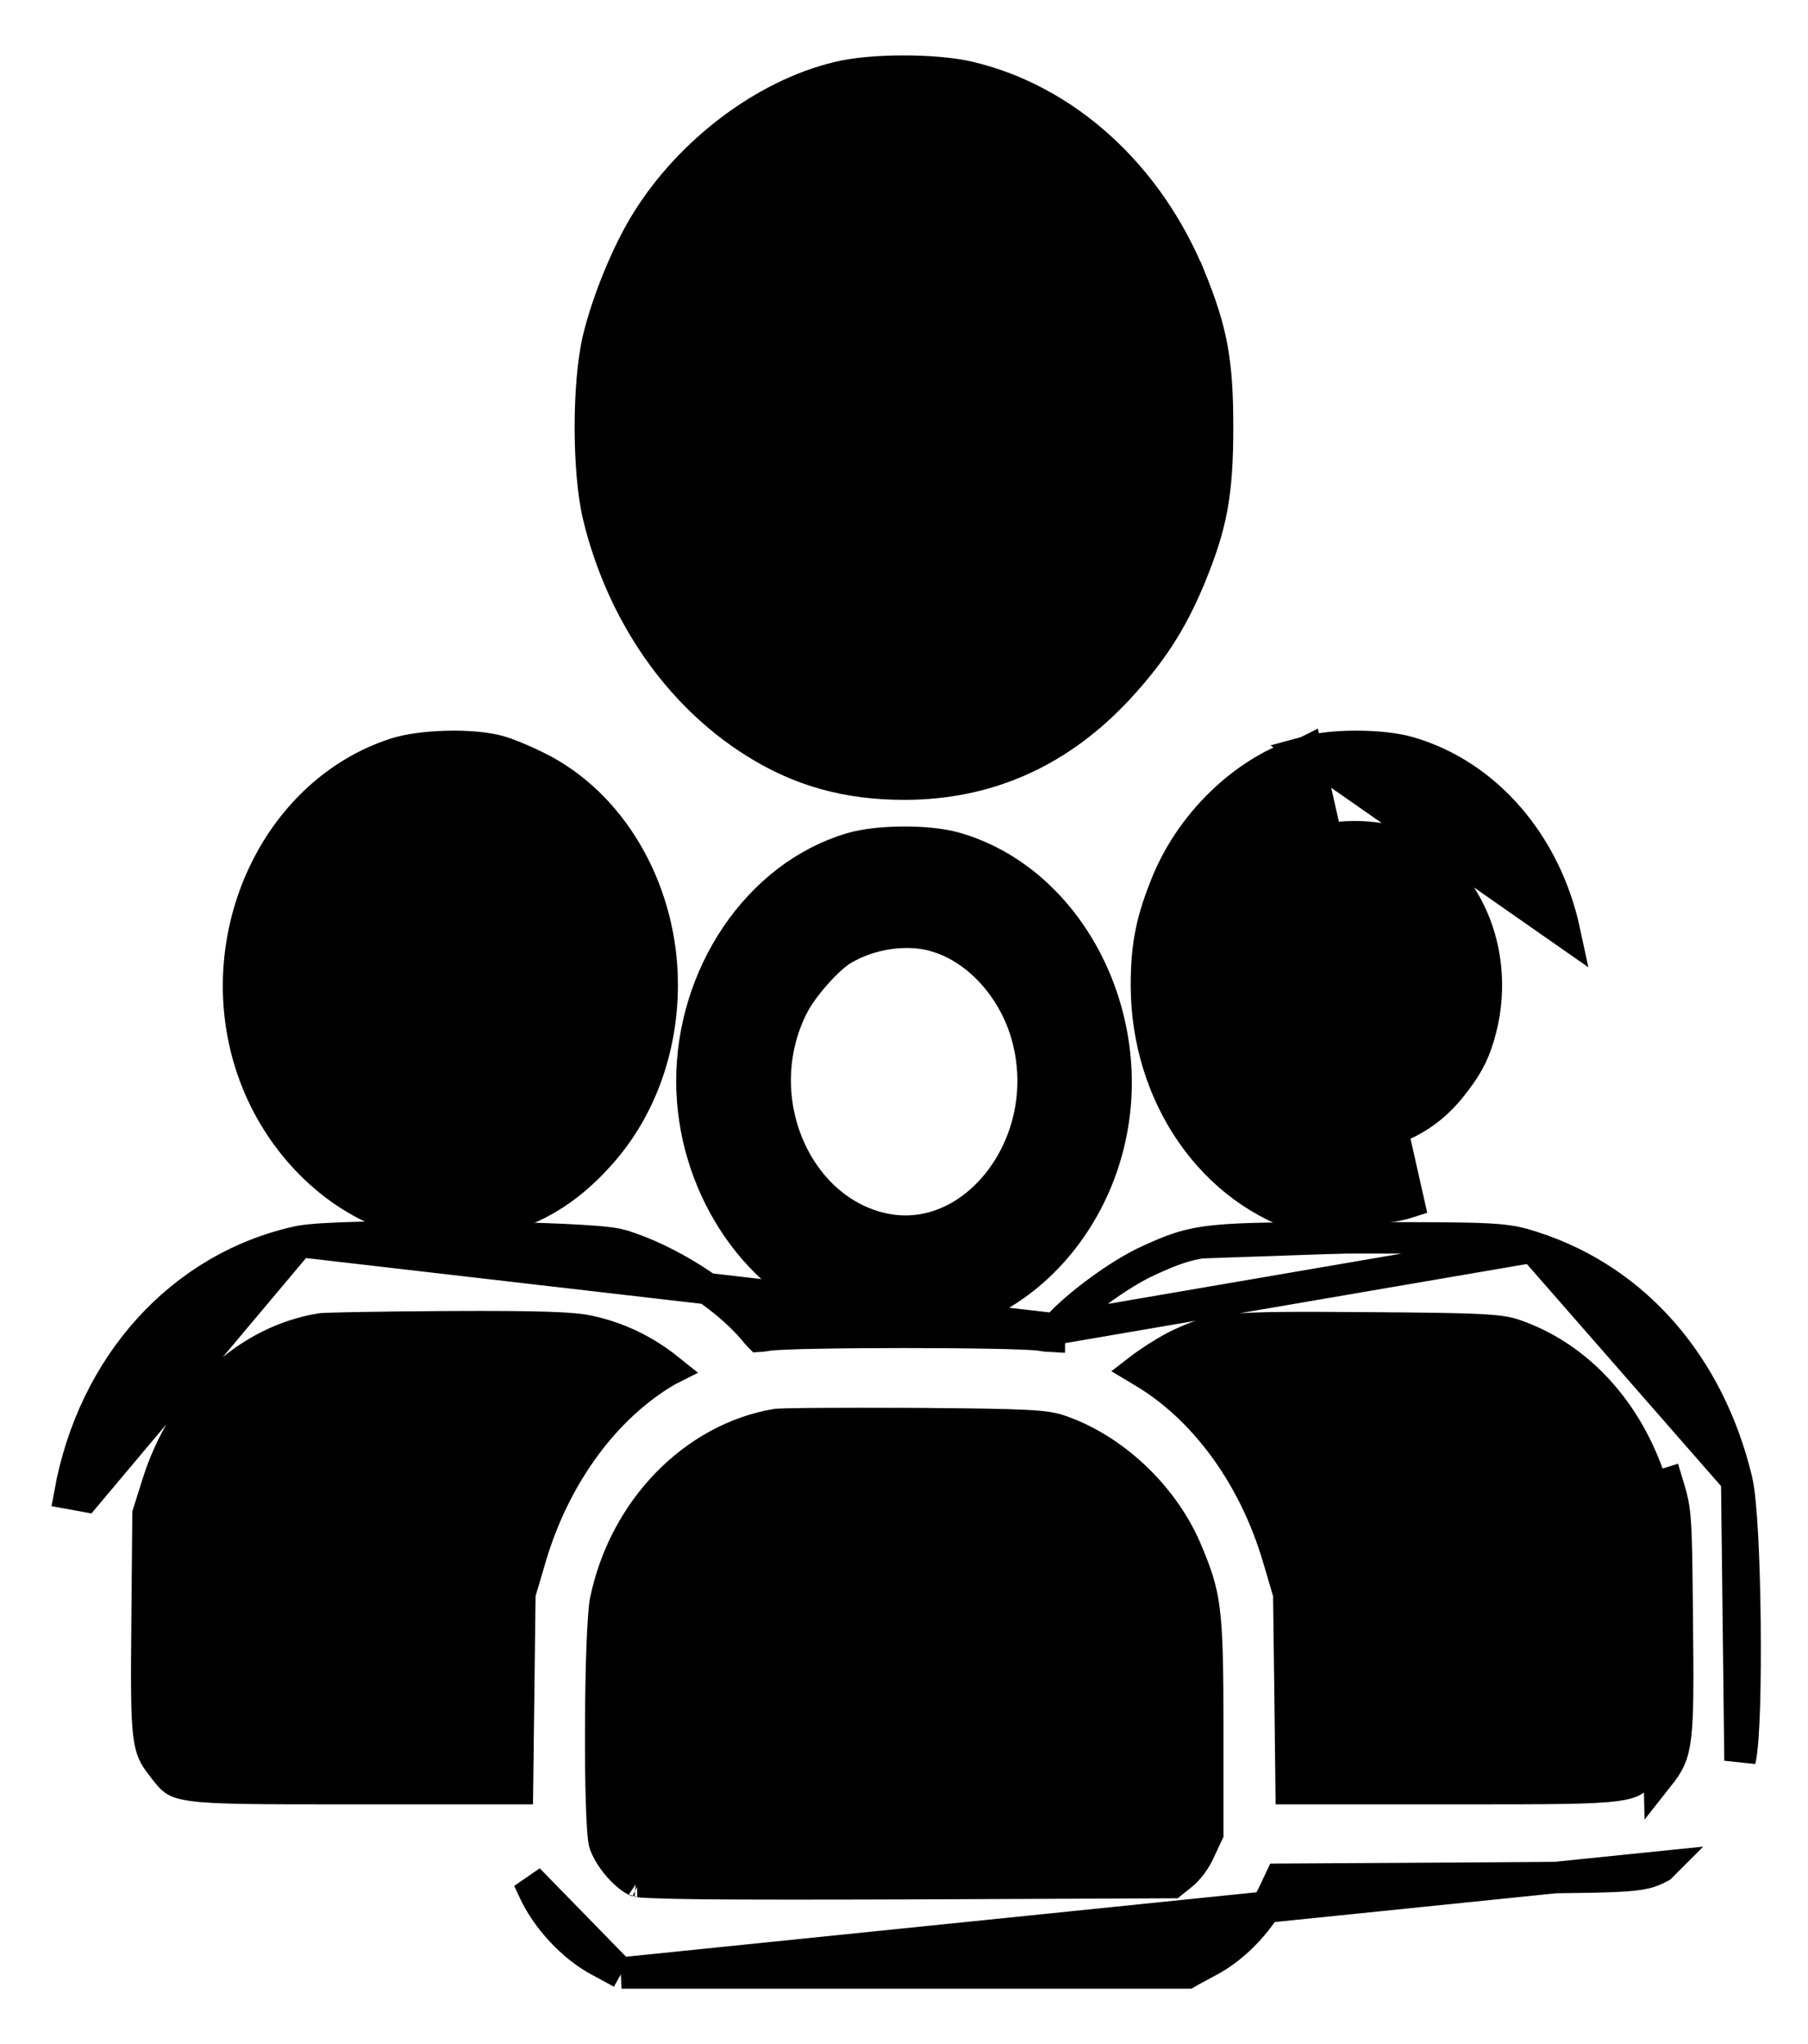 <svg width="23" height="26" viewBox="0 0 23 26" fill="none" xmlns="http://www.w3.org/2000/svg">
<path d="M12.211 2.135L12.211 2.135C13.858 2.61 14.854 4.617 14.305 6.493C14.031 7.424 13.524 8.085 12.781 8.492L12.781 8.493C12.316 8.749 12.001 8.833 11.504 8.833C11.007 8.833 10.691 8.749 10.227 8.493L10.227 8.492C9.621 8.159 9.162 7.642 8.862 6.948L8.862 6.948C8.74 6.666 8.669 6.461 8.628 6.241C8.586 6.02 8.571 5.775 8.571 5.411C8.571 5.112 8.574 4.96 8.59 4.831C8.605 4.707 8.634 4.6 8.698 4.391L8.698 4.39C9.043 3.235 9.799 2.431 10.786 2.134L12.211 2.135ZM12.211 2.135C12.017 2.078 11.758 2.048 11.493 2.048M12.211 2.135L11.493 2.048M11.493 2.048C11.228 2.048 10.973 2.078 10.786 2.134L11.493 2.048ZM7.611 4.31L7.611 4.309C7.726 3.832 7.984 3.197 8.235 2.802C8.784 1.924 9.727 1.209 10.656 0.985C10.874 0.93 11.186 0.905 11.486 0.905C11.787 0.904 12.1 0.928 12.32 0.979C13.557 1.268 14.604 2.228 15.137 3.526L15.138 3.526C15.276 3.865 15.365 4.135 15.419 4.427C15.472 4.718 15.489 5.024 15.489 5.434C15.489 5.847 15.471 6.159 15.417 6.455C15.362 6.752 15.271 7.024 15.133 7.357L15.133 7.358C14.902 7.909 14.656 8.289 14.247 8.737L14.247 8.737C13.493 9.559 12.575 9.974 11.504 9.974C10.785 9.974 10.181 9.81 9.597 9.441C8.621 8.829 7.905 7.78 7.611 6.559L7.611 6.559L7.611 6.558C7.542 6.266 7.51 5.845 7.51 5.434C7.51 5.024 7.542 4.602 7.611 4.31Z" fill="black" stroke="black" stroke-width="0.4"/>
<path d="M11.098 2.748L11.098 2.748C11.003 2.884 10.976 3.035 10.976 3.227C10.976 3.278 10.976 3.312 10.975 3.337C10.968 3.34 10.96 3.343 10.951 3.347C10.613 3.487 10.379 3.793 10.267 4.131C10.154 4.47 10.156 4.865 10.319 5.206C10.421 5.42 10.559 5.59 10.761 5.729C10.765 5.731 10.768 5.733 10.772 5.736C10.686 5.691 10.591 5.675 10.492 5.695C10.397 5.716 10.315 5.768 10.247 5.829M11.098 2.748L10.976 7.388V7.505M11.098 2.748L11.098 2.747C11.139 2.688 11.192 2.627 11.271 2.587C11.349 2.547 11.43 2.539 11.504 2.539C11.671 2.539 11.821 2.604 11.918 2.751C12.005 2.882 12.032 3.053 12.032 3.236C12.032 3.268 12.033 3.295 12.033 3.317C12.059 3.327 12.083 3.337 12.103 3.347C12.165 3.376 12.231 3.415 12.294 3.457C12.415 3.539 12.551 3.65 12.628 3.754L12.629 3.755C12.812 4.003 12.905 4.286 12.887 4.527C12.878 4.649 12.838 4.772 12.752 4.868C12.661 4.969 12.535 5.02 12.394 5.02C12.278 5.02 12.164 4.993 12.066 4.913C11.973 4.837 11.916 4.73 11.875 4.618C11.838 4.522 11.805 4.48 11.774 4.456C11.743 4.433 11.693 4.41 11.588 4.401L11.587 4.401C11.462 4.388 11.386 4.403 11.342 4.424C11.306 4.442 11.277 4.47 11.257 4.525C11.215 4.638 11.244 4.707 11.299 4.75C11.299 4.75 11.3 4.75 11.3 4.75C11.305 4.753 11.317 4.759 11.339 4.769C11.369 4.782 11.41 4.799 11.457 4.818C11.553 4.855 11.672 4.898 11.792 4.939C12.055 5.023 12.252 5.103 12.408 5.205C12.57 5.312 12.679 5.437 12.771 5.595L12.771 5.595L12.773 5.598C12.855 5.744 12.904 5.942 12.924 6.131C12.944 6.321 12.938 6.529 12.89 6.698C12.794 7.033 12.524 7.327 12.187 7.493C12.187 7.493 12.187 7.493 12.187 7.493L12.032 7.569V7.669C12.032 7.838 11.996 7.998 11.91 8.123C11.819 8.254 11.681 8.333 11.515 8.338C11.339 8.345 11.19 8.268 11.095 8.124C11.008 7.992 10.976 7.819 10.976 7.637V7.505M11.098 2.748L10.976 7.505M10.247 5.829L10.381 5.978L10.247 5.829C10.247 5.829 10.247 5.829 10.247 5.829ZM10.247 5.829C10.12 5.942 10.078 6.1 10.079 6.247C10.081 6.394 10.124 6.55 10.191 6.695C10.325 6.985 10.574 7.282 10.886 7.455M10.886 7.455L10.886 7.455L10.983 7.28L10.886 7.455C10.886 7.455 10.886 7.455 10.886 7.455ZM10.886 7.455L10.976 7.505M10.844 5.781C10.97 5.875 11.075 6.032 11.169 6.213L11.169 6.214C11.222 6.315 11.28 6.377 11.342 6.415C11.403 6.453 11.482 6.476 11.59 6.476C11.709 6.476 11.782 6.446 11.821 6.414C11.854 6.387 11.878 6.346 11.878 6.277C11.878 6.224 11.866 6.203 11.838 6.179C11.794 6.142 11.705 6.099 11.525 6.048C11.251 5.973 11.027 5.889 10.844 5.781Z" fill="black" stroke="black" stroke-width="0.4"/>
<path d="M5.805 10.452C5.358 10.438 5.075 10.518 4.743 10.762C4.136 11.207 3.799 12.05 3.914 12.838C4.119 14.262 5.46 15.054 6.567 14.408L6.466 14.235C5.98 14.519 5.446 14.488 5.004 14.227C4.561 13.965 4.207 13.466 4.112 12.809L4.112 12.809C4.007 12.089 4.318 11.321 4.861 10.923L4.861 10.923C5.013 10.812 5.146 10.743 5.286 10.703C5.428 10.662 5.588 10.646 5.798 10.652L5.799 10.652C5.974 10.657 6.059 10.664 6.132 10.682C6.203 10.7 6.272 10.732 6.411 10.806C6.772 11.003 7.034 11.303 7.207 11.719L7.207 11.72C7.599 12.655 7.252 13.776 6.466 14.235L5.805 10.452ZM5.805 10.452C6.153 10.462 6.227 10.48 6.506 10.63L5.805 10.452ZM6.924 9.803L6.924 9.803L6.926 9.804C7.839 10.303 8.424 11.383 8.424 12.524C8.424 13.332 8.151 14.092 7.657 14.656C7.211 15.166 6.74 15.439 6.103 15.556C4.81 15.795 3.502 14.78 3.138 13.361C2.73 11.778 3.562 10.065 5.025 9.587C5.194 9.532 5.43 9.503 5.657 9.496C5.884 9.488 6.126 9.502 6.309 9.545L6.31 9.545C6.454 9.58 6.726 9.697 6.924 9.803Z" fill="black" stroke="black" stroke-width="0.4"/>
<path d="M16.626 9.561L16.624 9.562C15.878 9.772 15.178 10.429 14.854 11.205L14.853 11.206L14.853 11.206C14.651 11.697 14.584 12.018 14.584 12.538V12.538C14.588 13.935 15.422 15.158 16.657 15.509C16.657 15.509 16.657 15.509 16.657 15.509L16.711 15.317C17.023 15.406 17.618 15.392 17.921 15.293L16.626 9.561ZM16.626 9.561C16.805 9.512 17.05 9.492 17.282 9.494C17.513 9.496 17.757 9.519 17.933 9.572C18.92 9.863 19.666 10.744 19.904 11.849L16.626 9.561ZM17.747 10.716L17.747 10.716C17.631 10.674 17.456 10.647 17.276 10.643C17.093 10.64 16.933 10.659 16.84 10.692C16.149 10.943 15.686 11.594 15.648 12.402L15.648 12.402C15.625 12.861 15.709 13.226 15.901 13.564L15.901 13.564C16.198 14.088 16.658 14.373 17.124 14.422C17.589 14.472 18.08 14.29 18.447 13.841C18.647 13.594 18.739 13.429 18.812 13.184L18.812 13.183C19.132 12.122 18.629 11.03 17.747 10.716Z" fill="black" stroke="black" stroke-width="0.4"/>
<path d="M8.802 13.762L8.802 13.761C8.798 12.409 9.638 11.143 10.832 10.79C11.008 10.738 11.256 10.714 11.491 10.713C11.726 10.712 11.975 10.733 12.154 10.785C13.557 11.189 14.43 12.815 14.144 14.364C13.953 15.413 13.251 16.31 12.333 16.657L12.333 16.657L12.332 16.657C11.82 16.847 11.188 16.847 10.676 16.657L10.676 16.657L10.675 16.657C9.57 16.239 8.807 15.037 8.802 13.762ZM11.921 11.914L11.921 11.914L11.92 11.913C11.557 11.8 11.071 11.864 10.71 12.085L10.71 12.085L10.708 12.086C10.629 12.134 10.504 12.246 10.376 12.391C10.25 12.533 10.14 12.686 10.084 12.8L10.083 12.801C9.496 13.975 10.138 15.417 11.267 15.636C11.816 15.741 12.342 15.494 12.702 15.038C13.062 14.582 13.24 13.932 13.088 13.271L13.088 13.271C12.942 12.618 12.462 12.077 11.921 11.914Z" fill="black" stroke="black" stroke-width="0.4"/>
<path d="M3.809 15.791L3.806 15.791C2.307 16.115 1.184 17.363 0.888 18.997C0.888 18.997 0.888 18.997 0.888 18.997L1.085 19.033L3.809 15.791ZM3.809 15.791C3.945 15.763 4.25 15.748 4.613 15.739C4.984 15.731 5.439 15.729 5.89 15.734C6.34 15.739 6.788 15.75 7.147 15.766C7.326 15.774 7.484 15.784 7.61 15.794C7.728 15.805 7.836 15.818 7.903 15.837L7.903 15.837L7.904 15.838C8.495 16.016 9.206 16.467 9.577 16.902L9.577 16.902L9.579 16.904C9.619 16.952 9.641 16.979 9.659 16.996C9.659 16.997 9.66 16.997 9.661 16.998C9.681 16.997 9.71 16.992 9.763 16.984C9.813 16.976 9.9 16.971 10.002 16.967C10.109 16.962 10.247 16.959 10.403 16.956C10.717 16.95 11.111 16.947 11.504 16.947C11.898 16.947 12.291 16.95 12.605 16.956C12.762 16.959 12.899 16.962 13.007 16.967C13.108 16.971 13.196 16.976 13.246 16.984C13.299 16.992 13.327 16.997 13.348 16.998C13.348 16.997 13.349 16.997 13.35 16.996C13.367 16.979 13.389 16.952 13.429 16.904L13.429 16.904M3.809 15.791L13.429 16.904M7.907 25.096H7.957H11.504H15.051H15.102L15.146 25.071L15.379 24.945C15.723 24.765 16.06 24.399 16.221 24.042L16.286 23.904L18.497 23.891L18.512 23.891C19.665 23.884 20.252 23.881 20.574 23.865C20.735 23.857 20.842 23.846 20.926 23.826C21.017 23.805 21.075 23.774 21.127 23.746L21.128 23.745L7.907 25.096ZM7.907 25.096L7.862 25.071M7.907 25.096L7.862 25.071M7.862 25.071L7.629 24.945C7.286 24.765 6.948 24.399 6.787 24.042L6.723 23.904L7.862 25.071ZM13.429 16.904L13.431 16.902M13.429 16.904L13.431 16.902M13.431 16.902C13.559 16.754 13.764 16.578 13.977 16.422C14.19 16.265 14.426 16.117 14.62 16.03M13.431 16.902L19.5 15.862M21.023 18.927C21.023 18.927 21.023 18.928 21.023 18.928L21.214 18.869C21.321 19.22 21.325 19.248 21.337 20.612C21.354 22.168 21.341 22.29 21.108 22.585L21.023 18.927ZM21.023 18.927C21.074 19.096 21.097 19.175 21.111 19.375C21.127 19.589 21.131 19.929 21.137 20.614L21.137 20.614C21.145 21.399 21.146 21.802 21.117 22.049C21.104 22.167 21.084 22.238 21.061 22.291C21.038 22.344 21.006 22.391 20.951 22.461L20.95 22.461C20.94 22.475 20.93 22.487 20.921 22.499C20.859 22.578 20.833 22.611 20.795 22.639C20.762 22.663 20.705 22.69 20.559 22.71C20.265 22.751 19.723 22.751 18.572 22.751L18.426 22.751H16.425L16.412 21.622L16.395 20.3L16.395 20.273L16.387 20.246L16.252 19.787L16.251 19.786C15.944 18.763 15.31 17.892 14.507 17.43L14.507 17.43C14.501 17.427 14.496 17.424 14.491 17.421C14.522 17.397 14.557 17.372 14.595 17.346C14.737 17.247 14.898 17.15 15.004 17.101L15.004 17.101C15.236 16.993 15.378 16.94 15.679 16.912C15.996 16.883 16.478 16.883 17.387 16.89L17.387 16.89C18.118 16.895 18.542 16.9 18.81 16.914C19.075 16.927 19.171 16.947 19.252 16.973C20.072 17.25 20.723 17.953 21.023 18.927ZM11.626 18.108C11.169 18.106 10.742 18.106 10.42 18.108C10.259 18.109 10.125 18.111 10.028 18.113C9.979 18.115 9.94 18.116 9.912 18.117C9.888 18.118 9.879 18.119 9.879 18.119C9.879 18.119 9.879 18.119 9.879 18.119L9.877 18.119C8.829 18.296 7.942 19.199 7.702 20.366C7.686 20.447 7.671 20.659 7.66 20.953C7.649 21.242 7.643 21.594 7.642 21.943C7.64 22.293 7.643 22.639 7.652 22.915C7.656 23.053 7.662 23.172 7.668 23.265C7.675 23.363 7.683 23.416 7.687 23.434C7.71 23.516 7.776 23.631 7.868 23.738C7.963 23.847 8.057 23.914 8.111 23.933C8.108 23.931 8.106 23.931 8.106 23.931C8.106 23.931 8.118 23.933 8.15 23.936C8.189 23.939 8.244 23.942 8.317 23.945C8.464 23.951 8.675 23.956 8.96 23.959C9.53 23.964 10.388 23.964 11.594 23.96C11.594 23.96 11.594 23.96 11.594 23.96L14.911 23.946L15.032 23.849C15.032 23.849 15.033 23.849 15.033 23.849C15.116 23.782 15.207 23.664 15.266 23.531L15.266 23.531L15.267 23.527L15.364 23.319V21.995C15.364 21.213 15.357 20.793 15.319 20.489C15.283 20.198 15.217 20.014 15.085 19.702C14.786 19.012 14.152 18.421 13.471 18.192C13.389 18.165 13.294 18.145 13.032 18.132C12.768 18.119 12.349 18.113 11.626 18.108ZM11.626 18.108C11.626 18.108 11.626 18.108 11.626 18.108L11.627 17.908L11.626 18.108ZM22.093 18.826C22.126 18.961 22.149 19.226 22.166 19.534C22.183 19.85 22.194 20.233 22.198 20.613C22.202 20.994 22.2 21.376 22.191 21.691C22.181 21.997 22.165 22.261 22.135 22.394L22.093 18.826C22.093 18.826 22.093 18.826 22.093 18.826ZM22.093 18.826C21.743 17.367 20.801 16.28 19.5 15.862M22.093 18.826C22.093 18.827 22.093 18.827 22.093 18.827L19.5 15.862M19.5 15.862C19.147 15.747 19.031 15.745 17.306 15.745C16.334 15.745 15.812 15.747 15.464 15.783C15.098 15.82 14.913 15.897 14.62 16.03M14.62 16.03L14.702 16.211L14.62 16.03C14.62 16.03 14.62 16.03 14.62 16.03ZM7.493 16.932L7.493 16.932L7.491 16.932C7.396 16.91 7.247 16.894 6.966 16.885C6.689 16.876 6.293 16.873 5.711 16.876C5.291 16.878 4.898 16.883 4.6 16.888C4.452 16.891 4.327 16.893 4.236 16.896C4.191 16.897 4.154 16.899 4.127 16.9C4.105 16.901 4.094 16.902 4.09 16.902C4.089 16.902 4.089 16.902 4.089 16.902C3.145 17.054 2.339 17.799 2.001 18.882L2.001 18.882L1.883 19.257L1.871 20.614L1.871 20.614C1.863 21.398 1.863 21.802 1.892 22.048C1.906 22.167 1.926 22.238 1.949 22.291C1.972 22.345 2.004 22.392 2.058 22.462C2.069 22.475 2.078 22.487 2.087 22.499C2.149 22.578 2.176 22.611 2.213 22.639C2.247 22.663 2.303 22.69 2.449 22.71C2.743 22.751 3.286 22.751 4.436 22.751C4.484 22.751 4.533 22.751 4.582 22.751H6.583L6.597 21.622V21.622L6.613 20.3L6.614 20.273L6.621 20.246L6.757 19.787L6.757 19.786C7.064 18.763 7.698 17.892 8.497 17.43L8.497 17.43L8.5 17.429C8.504 17.427 8.507 17.425 8.511 17.423C8.496 17.411 8.481 17.398 8.465 17.386C8.173 17.161 7.852 17.01 7.493 16.932Z" fill="black" stroke="black" stroke-width="0.4"/>
</svg>
